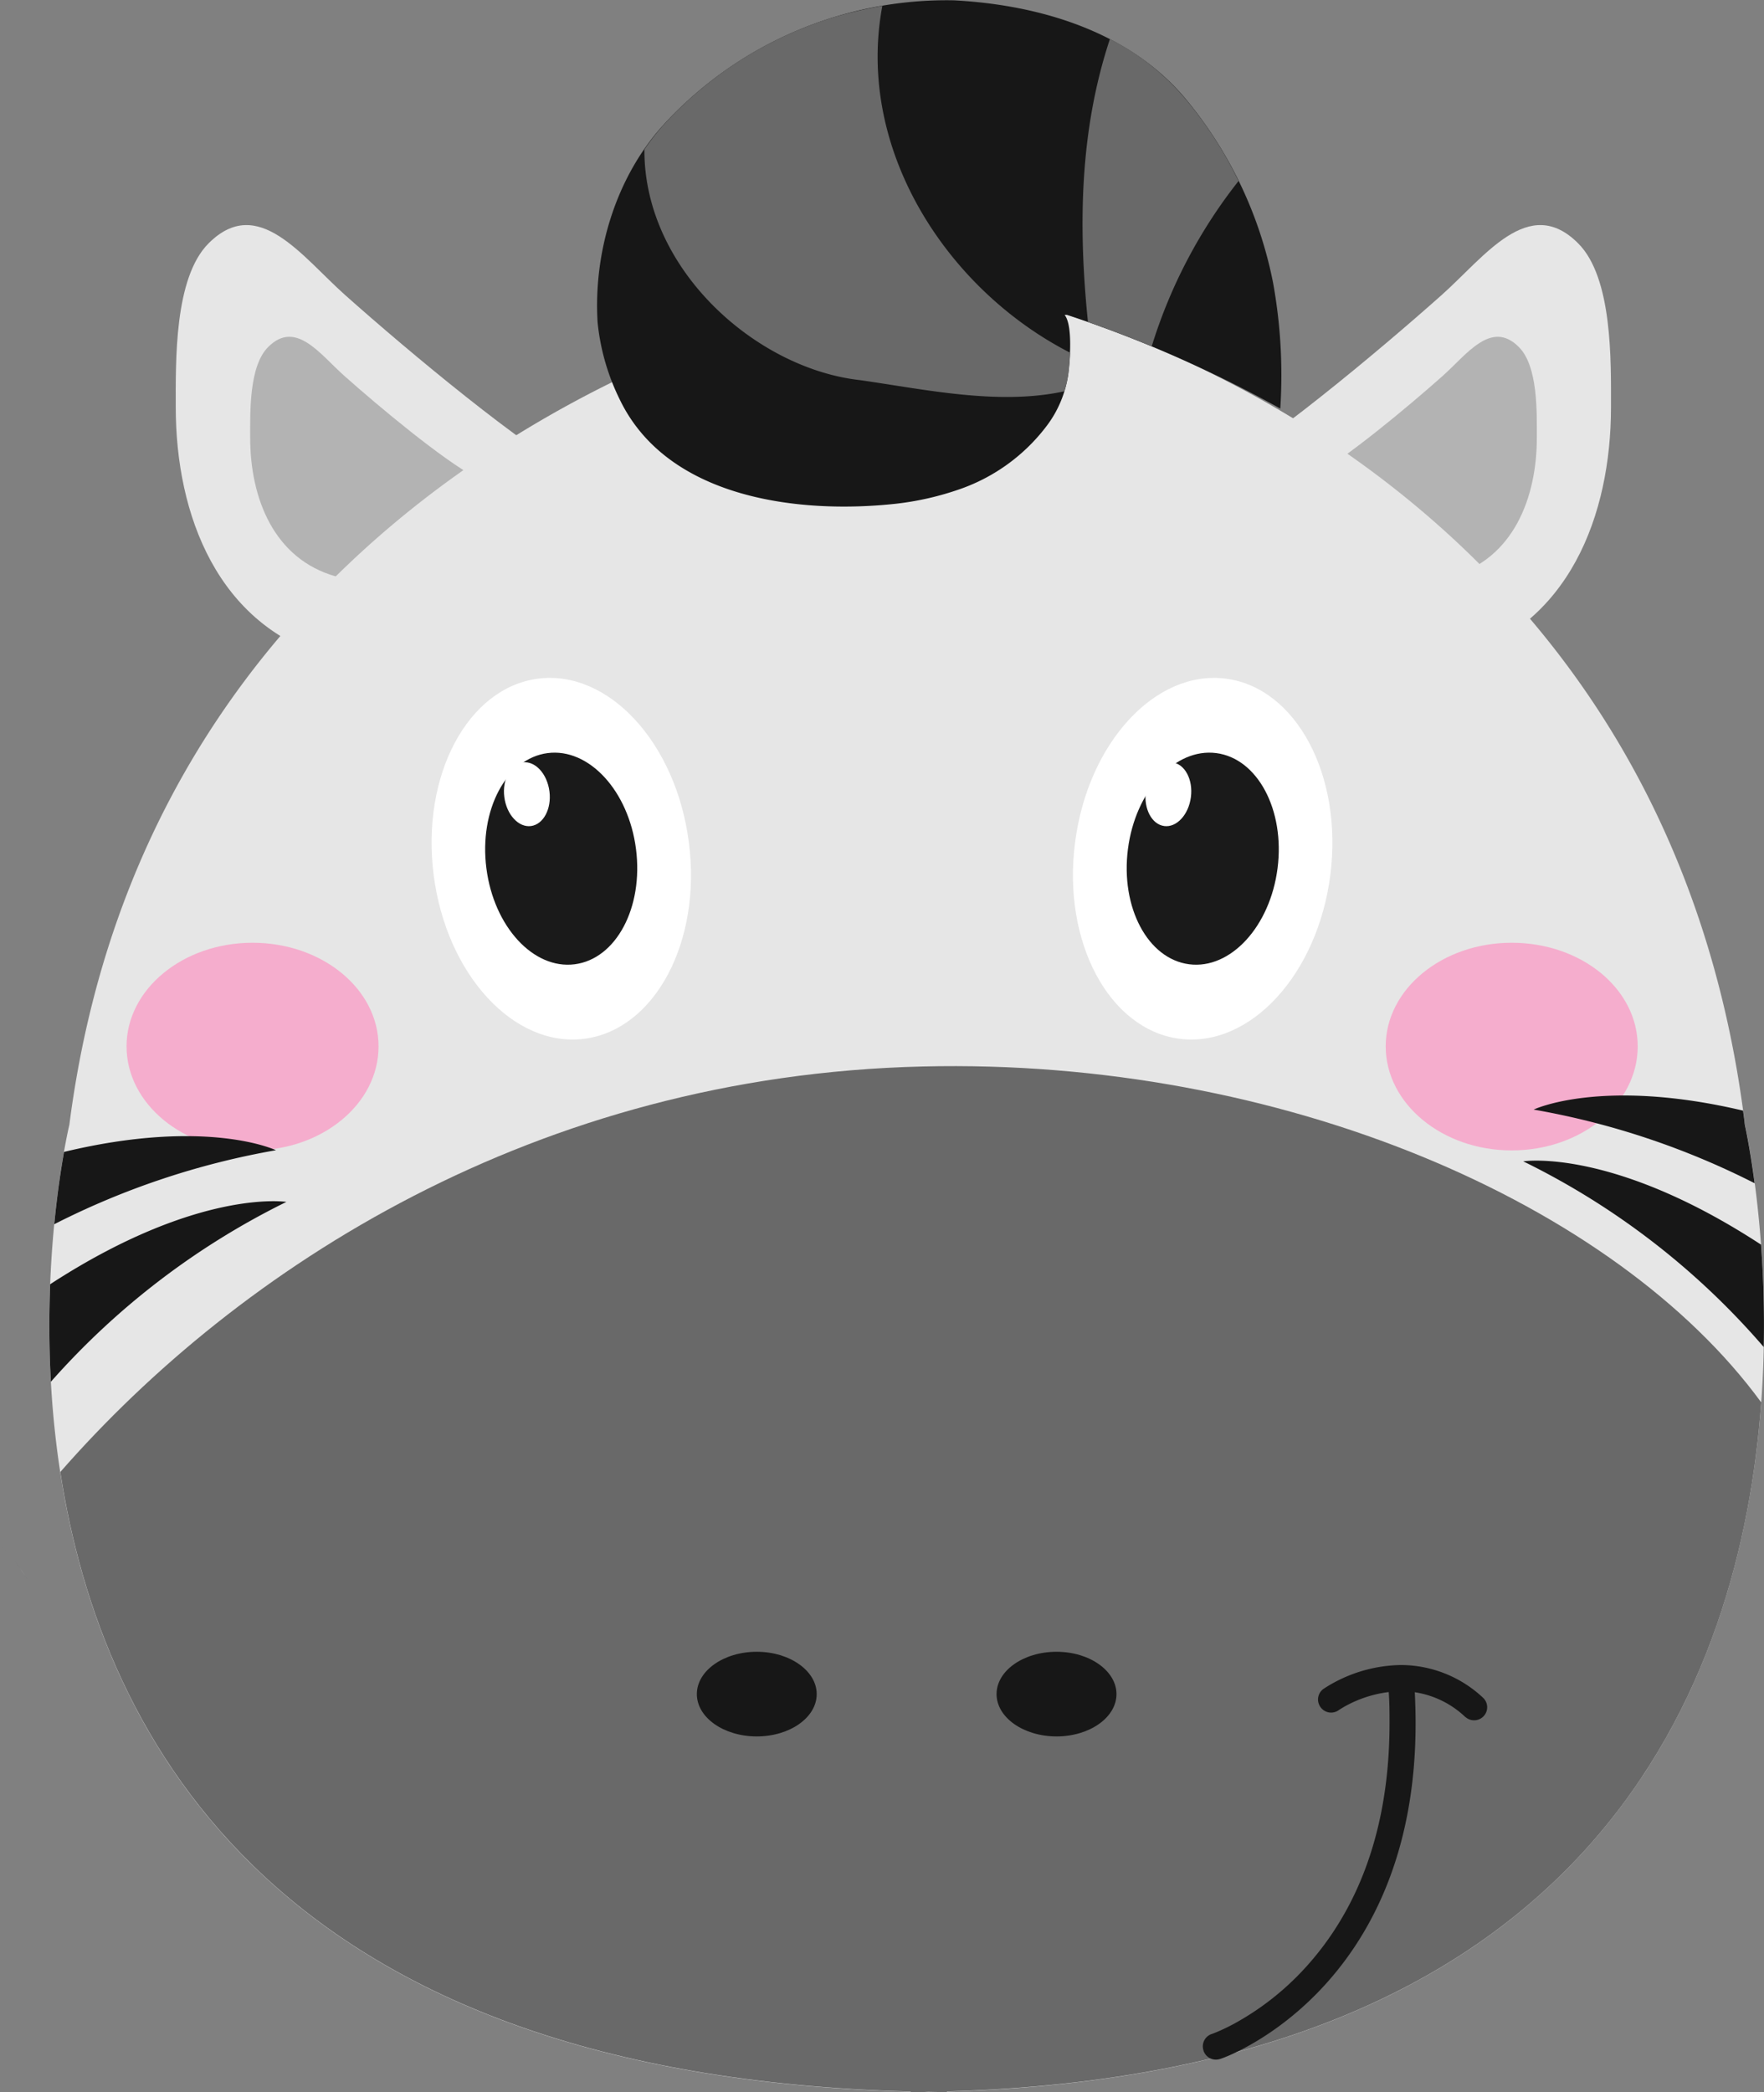<svg id="Layer_1" data-name="Layer 1" xmlns="http://www.w3.org/2000/svg" viewBox="0 0 271.39 321.79"><rect x="0" y="0" width="271.39" height="321.79" fill="#808080" stroke="none"/><defs><style>.cls-1{fill:#e6e6e6;}.cls-2{fill:#b3b3b3;}.cls-3{fill:#fff;}.cls-4{fill:#1a1a1a;}.cls-5{fill:#171717;}.cls-6{fill:#696969;}.cls-7{fill:#f5adcd;}</style></defs><path class="cls-1" d="M126,73.79c-9.35-5-26.9-19.64-36.73-28.39-6.66-5.92-13.41-15.57-21-8-5.36,5.3-5.08,18.25-5.08,25.24,0,16.56,6.46,33.71,23.94,38.58,14.83,4.12,35.18-5.06,35.44-21.91" transform="translate(-36.15 0)"/><path class="cls-2" d="M109.39,73.46c-5.17-2.77-14.87-10.85-20.31-15.69-3.68-3.28-7.42-8.62-11.64-4.43-3,2.93-2.8,10.09-2.8,14,0,9.16,3.57,18.64,13.23,21.33,8.2,2.28,19.45-2.79,19.6-12.11" transform="translate(-36.15 0)"/><path class="cls-1" d="M221.19,73.79c9.35-5,26.9-19.64,36.73-28.39,6.66-5.92,13.41-15.57,21-8,5.36,5.3,5.08,18.25,5.08,25.24,0,16.56-6.46,33.71-23.94,38.58-14.82,4.12-35.18-5.06-35.44-21.91" transform="translate(-36.15 0)"/><path class="cls-2" d="M237.84,73.46c5.17-2.77,14.88-10.85,20.32-15.69,3.67-3.28,7.41-8.62,11.63-4.43,3,2.93,2.8,10.09,2.8,14,0,9.16-3.57,18.64-13.23,21.33-8.2,2.28-19.45-2.79-19.6-12.11" transform="translate(-36.15 0)"/><path class="cls-1" d="M304.61,173C291.76,68,193.72,46.58,193.72,46.58a49.5,49.5,0,0,0-14.93-1.09,52.69,52.69,0,0,0-15.35,1.09S60.33,68,46.82,173c0,0-34.78,144.48,129.39,148.71v.11c.94,0,1.83,0,2.76-.06s1.9.06,2.89.06v-.12C337.64,317.28,304.61,173,304.61,173Z" transform="translate(-36.15 0)"/><path class="cls-3" d="M142.13,129.56c2,15.29-5.24,28.82-16.08,30.21s-21.22-9.88-23.18-25.18,5.23-28.82,16.07-30.21S140.17,114.26,142.13,129.56Z" transform="translate(-36.15 0)"/><path class="cls-4" d="M134,130.6c1.15,9-3.07,16.89-9.43,17.71s-12.44-5.79-13.59-14.76,3.07-16.9,9.42-17.72S132.86,121.63,134,130.6Z" transform="translate(-36.15 0)"/><path class="cls-3" d="M120.68,121.71c.35,2.7-.93,5.09-2.84,5.34s-3.75-1.75-4.1-4.45.93-5.09,2.84-5.34S120.33,119,120.68,121.71Z" transform="translate(-36.15 0)"/><path class="cls-3" d="M201.55,129.56c-2,15.29,5.24,28.82,16.08,30.21s21.23-9.88,23.19-25.18-5.24-28.82-16.08-30.21S203.52,114.26,201.55,129.56Z" transform="translate(-36.15 0)"/><path class="cls-4" d="M209.68,130.6c-1.15,9,3.07,16.89,9.42,17.71s12.45-5.79,13.6-14.76-3.07-16.9-9.43-17.72S210.83,121.63,209.68,130.6Z" transform="translate(-36.15 0)"/><path class="cls-3" d="M212.43,121.71c-.34,2.7.93,5.09,2.84,5.34s3.75-1.75,4.1-4.45-.93-5.09-2.84-5.34S212.78,119,212.43,121.71Z" transform="translate(-36.15 0)"/><path class="cls-5" d="M199.94,48.43c1.29,1.63.81,7.17.55,9.14a17.09,17.09,0,0,1-3.22,7.82,28.48,28.48,0,0,1-13.44,9.84,44.91,44.91,0,0,1-9.78,2.24c-15,1.65-35.24-.78-42.57-16.06a34.56,34.56,0,0,1-3.39-11.83c-.66-10.8,2.81-22.3,10.08-30.32A59.12,59.12,0,0,1,182.89.05c13,.68,26.74,4.68,35.46,14.91A63.48,63.48,0,0,1,232,43.43a79.39,79.39,0,0,1,1.12,19.41,191.6,191.6,0,0,0-32.8-14.41" transform="translate(-36.15 0)"/><path class="cls-6" d="M171.9.89c-2.32.42-4.59.94-6.71,1.53a58.67,58.67,0,0,0-27,16.84,37.45,37.45,0,0,0-2.9,3.72c-.09,18.52,17.26,33.72,33.14,35.48,10.19,1.46,21.39,3.92,31.48,1.72a16.22,16.22,0,0,0,.6-2.61c.1-.74.23-2,.28-3.32C181.8,44.54,167.76,22.93,171.9.89Z" transform="translate(-36.15 0)"/><path class="cls-6" d="M206.91,6c-4.64,14-4.9,28.69-3.38,43.52,3.25,1.14,6.51,2.38,9.81,3.75A78.14,78.14,0,0,1,226.7,27.84,61.09,61.09,0,0,0,218.35,15,37.3,37.3,0,0,0,206.91,6Z" transform="translate(-36.15 0)"/><path class="cls-6" d="M205,50.06l.77.28-.13-.23Z" transform="translate(-36.15 0)"/><path class="cls-7" d="M75,145c-10.7,0-19.38,7.14-19.38,15.94s8.68,16,19.38,16,19.39-7.14,19.39-16S85.67,145,75,145Z" transform="translate(-36.15 0)"/><path class="cls-7" d="M268.72,145c-10.7,0-19.38,7.14-19.38,15.94s8.68,16,19.38,16,19.39-7.14,19.39-16S279.43,145,268.72,145Z" transform="translate(-36.15 0)"/><path class="cls-1" d="M176.15,321.68h.06v.11h0v-.11Z" transform="translate(-36.15 0)"/><path class="cls-1" d="M179,321.73c1,0,1.9.06,2.89.06h0c-1,0-1.92,0-2.88-.06Z" transform="translate(-36.15 0)"/><path class="cls-6" d="M176.23,321.79h0c.93,0,1.82,0,2.74-.06h0C178.05,321.75,177.16,321.79,176.23,321.79Z" transform="translate(-36.15 0)"/><path class="cls-6" d="M307.11,215.69c-22.42-30.66-73.88-53-129-51.66C118.67,165.43,73,194.89,45.43,226.4c6.4,41.62,34.05,92.77,130.72,95.28h.08v.11c.93,0,1.82,0,2.74-.06h0c1,0,1.89.06,2.88.06v-.12C281.66,318.86,304,258.62,307.11,215.69Z" transform="translate(-36.15 0)"/><path class="cls-5" d="M161.8,260.56c0,3.59-4.12,6.51-9.22,6.51s-9.22-2.92-9.22-6.51,4.13-6.51,9.22-6.51S161.8,257,161.8,260.56Z" transform="translate(-36.15 0)"/><path class="cls-5" d="M207.92,260.56c0,3.59-4.13,6.51-9.22,6.51s-9.23-2.92-9.23-6.51,4.13-6.51,9.23-6.51S207.92,257,207.92,260.56Z" transform="translate(-36.15 0)"/><path class="cls-5" d="M221.31,315.38a2,2,0,0,1,1.26-2.54h0s.35-.11,1.08-.43h0a29.93,29.93,0,0,0,3.06-1.54h0a42.18,42.18,0,0,0,9.43-7.34h0c6.85-7.11,13.78-18.94,13.79-38.5h0c0-1.57,0-3.18-.13-4.84h0a2,2,0,0,1,1.89-2.11h0A2,2,0,0,1,253.8,260h0c.09,1.73.14,3.42.14,5.06h0c0,41.24-29.78,51.6-30.09,51.62h0a2,2,0,0,1-.64.1h0a2,2,0,0,1-1.9-1.37Z" transform="translate(-36.15 0)"/><path class="cls-5" d="M261.61,264.11a14.4,14.4,0,0,0-9.92-4h0a18.48,18.48,0,0,0-8.91,2.5h0c-.47.28-.67.42-.67.42h0a2,2,0,0,1-2.81-.48h0a2,2,0,0,1,.48-2.8h0a22.32,22.32,0,0,1,11.9-3.66h0a18.51,18.51,0,0,1,12.6,5h0a2,2,0,0,1,.16,2.83h0a2,2,0,0,1-1.5.67h0a2,2,0,0,1-1.34-.51Z" transform="translate(-36.15 0)"/><path class="cls-5" d="M80.21,184.86s-13.56-2.15-36.34,12.66c-.18,4.58-.19,9.62.11,15A117.5,117.5,0,0,1,80.21,184.86Z" transform="translate(-36.15 0)"/><path class="cls-5" d="M46,177.17c-.47,2.65-1.05,6.44-1.5,11.12A121,121,0,0,1,78.6,176.91S68.07,171.87,46,177.17Z" transform="translate(-36.15 0)"/><path class="cls-5" d="M270.5,178.62a116.45,116.45,0,0,1,37,28.56c.12-5.79-.08-11.11-.42-15.75C284.15,176.45,270.5,178.62,270.5,178.62Z" transform="translate(-36.15 0)"/><path class="cls-5" d="M304.32,170.82c-21.81-5.14-32.22-.16-32.22-.16a120.85,120.85,0,0,1,34,11.33c-.75-5.67-1.51-9-1.51-9C304.52,172.25,304.41,171.54,304.32,170.82Z" transform="translate(-36.15 0)"/><path class="cls-1" d="M37.8,239.33c.21.25.4.51.6.76C38.2,239.84,38,239.58,37.8,239.33Z" transform="translate(-36.15 0)"/><path class="cls-1" d="M39.24,241.22c.26.36.51.74.76,1.11C39.75,242,39.5,241.58,39.24,241.22Z" transform="translate(-36.15 0)"/><path class="cls-6" d="M38.4,240.09c.29.37.57.74.84,1.13C39,240.83,38.69,240.46,38.4,240.09Z" transform="translate(-36.15 0)"/><path class="cls-6" d="M40,242.33c.17.25.33.52.49.78C40.33,242.85,40.17,242.58,40,242.33Z" transform="translate(-36.15 0)"/><path class="cls-6" d="M36.15,237.55c.58.56,1.12,1.16,1.65,1.78C37.27,238.71,36.73,238.11,36.15,237.55Z" transform="translate(-36.15 0)"/></svg>
